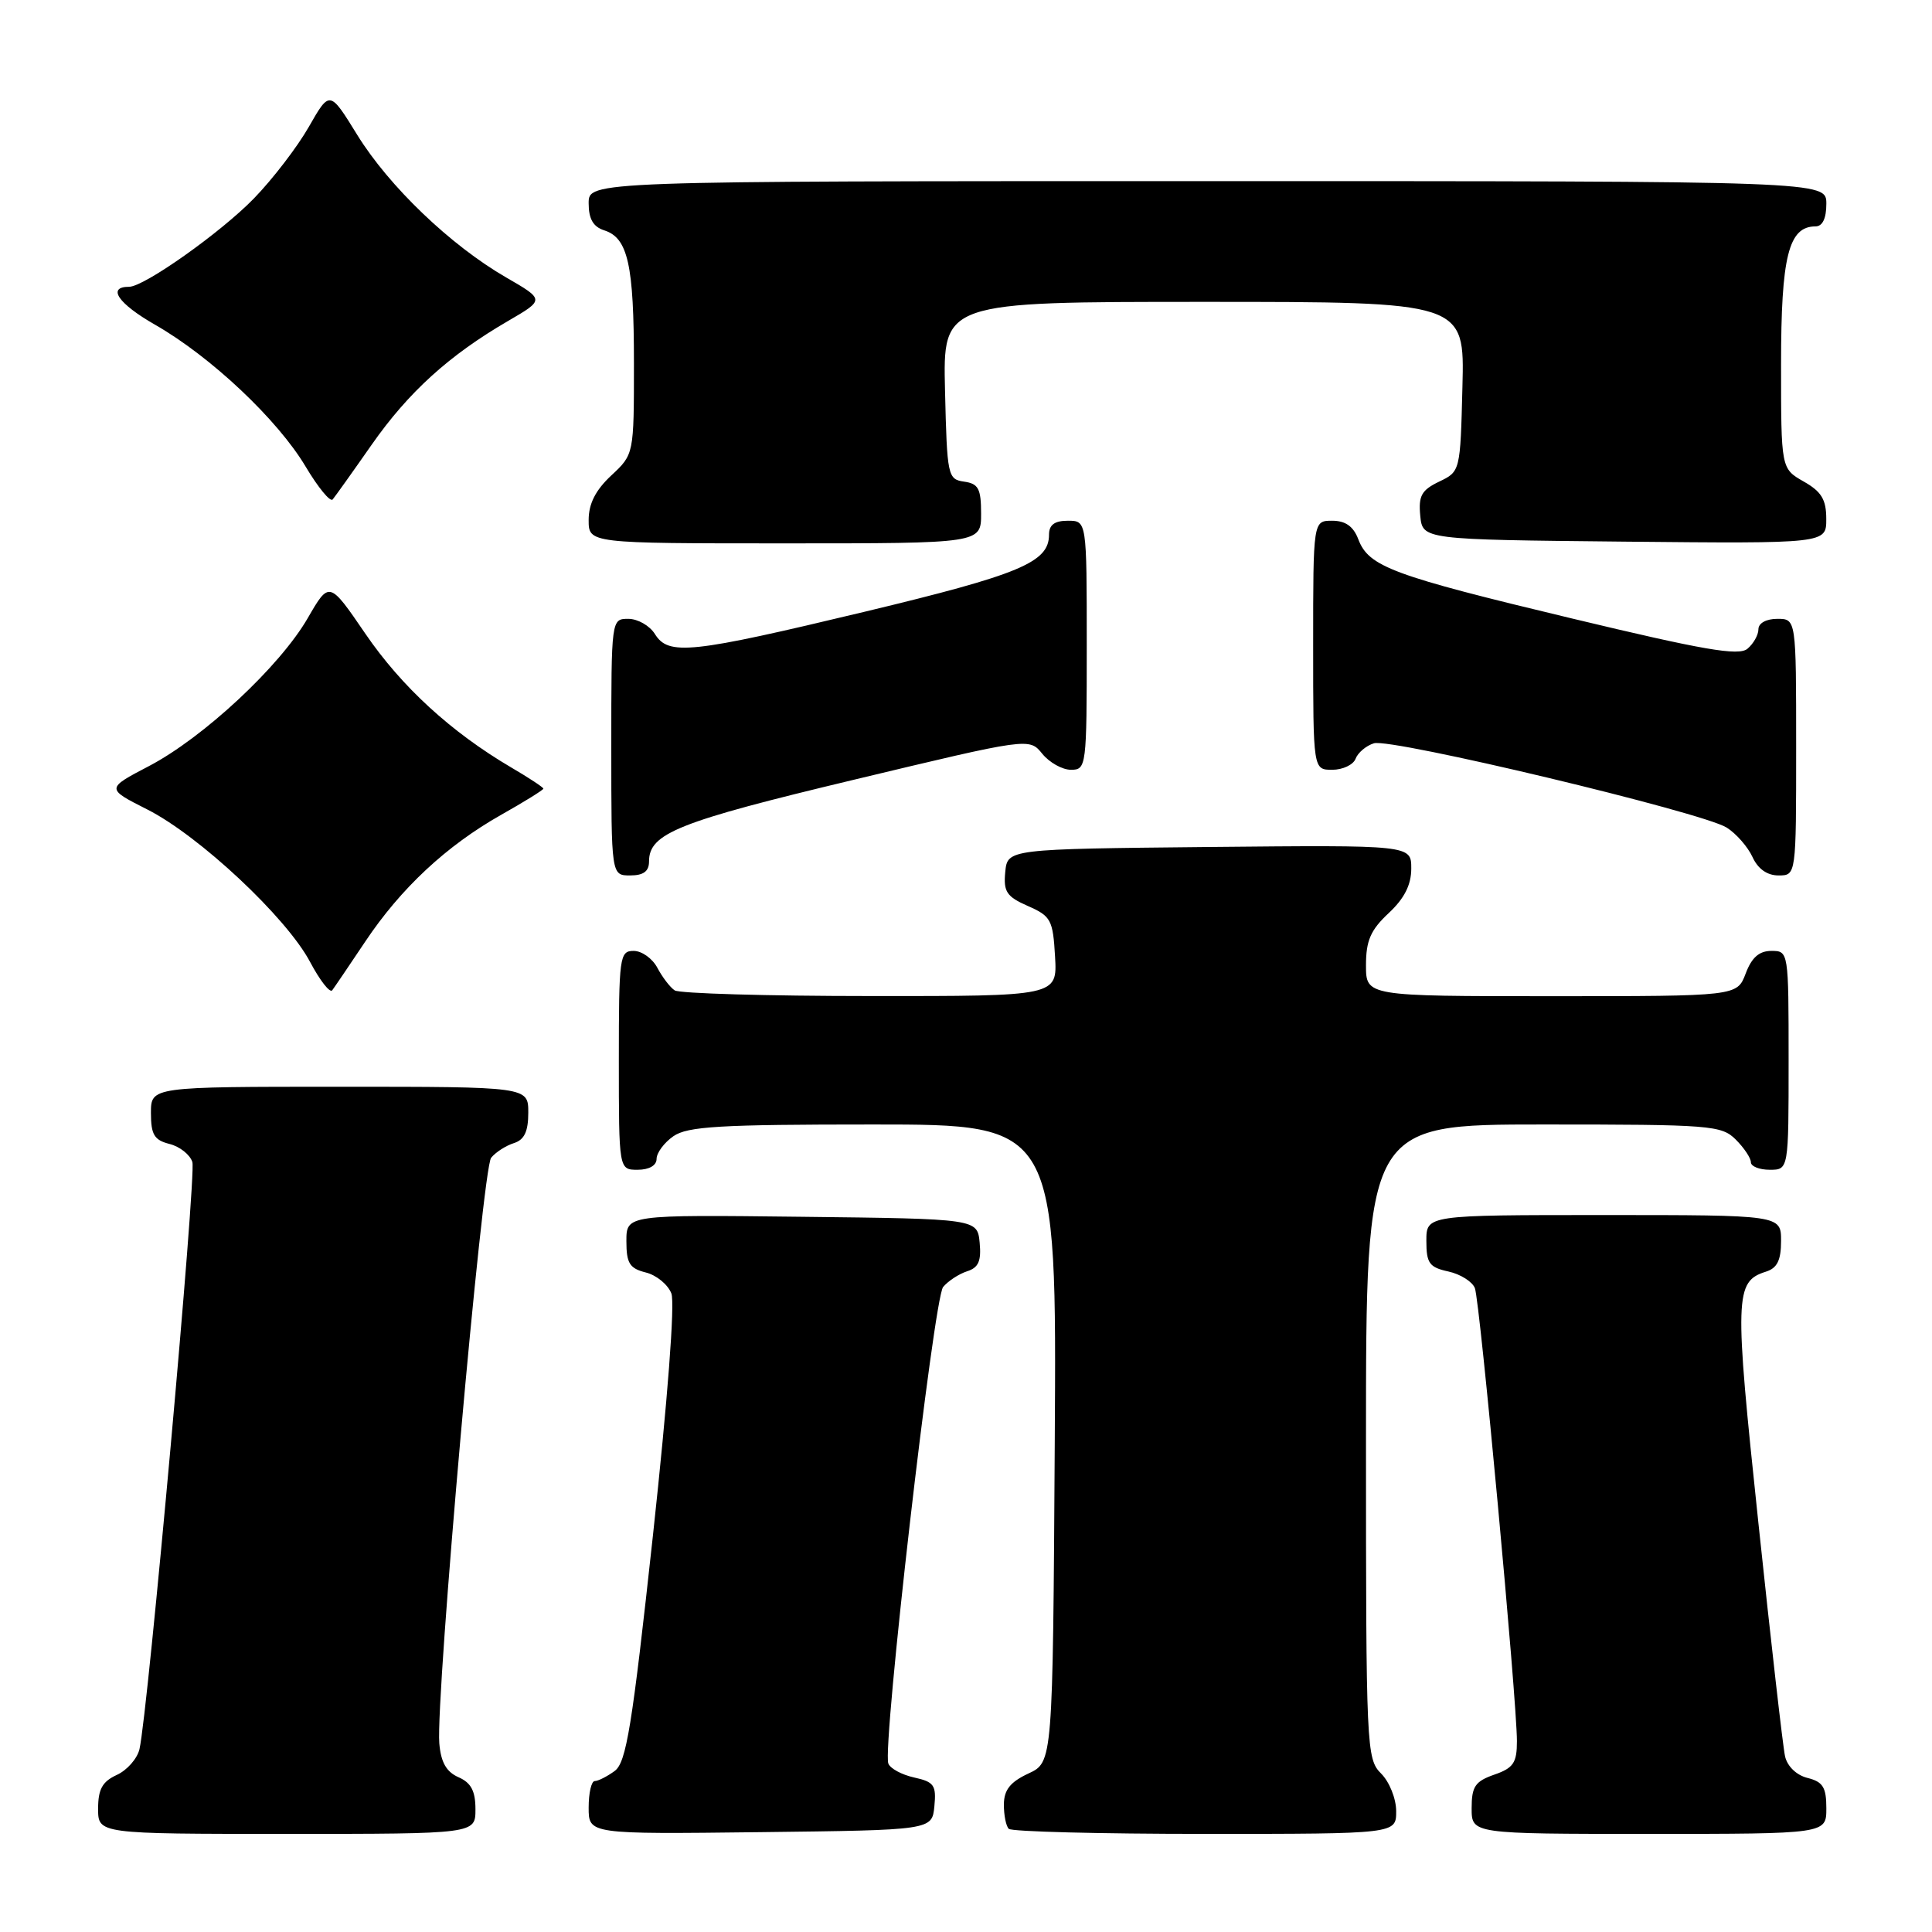 <?xml version="1.0" encoding="UTF-8" standalone="no"?>
<!DOCTYPE svg PUBLIC "-//W3C//DTD SVG 1.1//EN" "http://www.w3.org/Graphics/SVG/1.1/DTD/svg11.dtd" >
<svg xmlns="http://www.w3.org/2000/svg" xmlns:xlink="http://www.w3.org/1999/xlink" version="1.1" viewBox="0 0 256 256">
 <g >
 <path fill="currentColor"
d=" M 63.00 239.74 C 63.00 237.31 62.42 236.22 60.75 235.49 C 59.14 234.78 58.42 233.51 58.21 231.00 C 57.72 224.91 63.92 154.80 65.08 153.41 C 65.68 152.67 67.04 151.80 68.09 151.47 C 69.48 151.03 70.00 149.93 70.00 147.43 C 70.00 144.00 70.00 144.00 45.00 144.00 C 20.00 144.00 20.00 144.00 20.00 147.48 C 20.00 150.35 20.44 151.07 22.46 151.58 C 23.82 151.92 25.18 153.00 25.49 153.98 C 26.03 155.67 19.60 226.95 18.48 231.78 C 18.18 233.04 16.83 234.57 15.47 235.19 C 13.56 236.07 13.00 237.08 13.00 239.66 C 13.00 243.00 13.00 243.00 38.00 243.00 C 63.00 243.00 63.00 243.00 63.00 239.74 Z  M 123.81 239.34 C 124.08 236.55 123.77 236.11 121.14 235.53 C 119.50 235.17 117.96 234.34 117.71 233.68 C 116.88 231.52 123.72 172.04 124.97 170.53 C 125.64 169.73 127.07 168.80 128.15 168.45 C 129.66 167.97 130.04 167.09 129.81 164.66 C 129.50 161.50 129.50 161.50 106.25 161.23 C 83.00 160.96 83.00 160.96 83.00 164.46 C 83.00 167.39 83.42 168.07 85.57 168.61 C 86.99 168.96 88.51 170.22 88.96 171.39 C 89.45 172.67 88.46 185.54 86.52 203.43 C 83.75 228.86 82.99 233.54 81.44 234.67 C 80.44 235.40 79.25 236.00 78.81 236.00 C 78.36 236.00 78.00 237.58 78.00 239.52 C 78.00 243.04 78.00 243.04 100.75 242.77 C 123.50 242.50 123.50 242.50 123.81 239.34 Z  M 185.00 240.00 C 185.00 238.33 184.11 236.11 183.00 235.00 C 181.06 233.06 181.00 231.67 181.00 191.00 C 181.00 149.00 181.00 149.00 204.50 149.00 C 226.67 149.00 228.11 149.11 230.00 151.00 C 231.10 152.10 232.00 153.45 232.00 154.00 C 232.00 154.55 233.12 155.00 234.50 155.00 C 237.00 155.00 237.00 155.00 237.00 140.50 C 237.00 126.07 236.99 126.00 234.72 126.00 C 233.10 126.00 232.11 126.87 231.31 129.00 C 230.17 132.00 230.17 132.00 205.59 132.00 C 181.00 132.00 181.00 132.00 181.00 127.90 C 181.00 124.64 181.61 123.23 184.00 121.00 C 186.09 119.05 187.00 117.25 187.00 115.08 C 187.00 111.97 187.00 111.97 160.25 112.23 C 133.50 112.50 133.50 112.50 133.20 115.55 C 132.95 118.16 133.38 118.81 136.20 120.05 C 139.26 121.39 139.52 121.89 139.80 126.75 C 140.10 132.00 140.10 132.00 115.30 131.98 C 101.66 131.98 90.00 131.64 89.40 131.23 C 88.79 130.83 87.77 129.49 87.11 128.25 C 86.46 127.01 85.05 126.00 83.96 126.00 C 82.10 126.00 82.00 126.75 82.00 140.50 C 82.00 155.00 82.00 155.00 84.50 155.00 C 86.01 155.00 87.00 154.43 87.00 153.56 C 87.00 152.76 88.00 151.41 89.22 150.56 C 91.09 149.25 95.37 149.00 115.73 149.00 C 140.02 149.00 140.02 149.00 139.76 191.25 C 139.50 233.50 139.50 233.50 136.27 235.00 C 133.87 236.12 133.04 237.16 133.02 239.08 C 133.01 240.50 133.30 241.97 133.67 242.33 C 134.03 242.70 145.73 243.00 159.67 243.00 C 185.00 243.00 185.00 243.00 185.00 240.00 Z  M 242.00 239.61 C 242.00 236.83 241.55 236.10 239.52 235.59 C 238.05 235.23 236.83 234.05 236.53 232.73 C 236.25 231.51 234.66 217.56 232.99 201.74 C 229.80 171.66 229.86 169.81 234.00 168.50 C 235.49 168.03 236.00 166.99 236.00 164.43 C 236.00 161.00 236.00 161.00 212.50 161.00 C 189.00 161.00 189.00 161.00 189.00 164.42 C 189.00 167.39 189.39 167.93 191.92 168.48 C 193.52 168.83 195.10 169.83 195.43 170.69 C 196.10 172.41 201.00 225.30 201.00 230.71 C 201.00 233.58 200.54 234.27 198.00 235.15 C 195.46 236.04 195.00 236.72 195.00 239.60 C 195.00 243.00 195.00 243.00 218.50 243.00 C 242.00 243.00 242.00 243.00 242.00 239.61 Z  M 48.38 124.79 C 53.11 117.70 59.16 112.06 66.42 107.96 C 69.49 106.23 72.00 104.67 72.00 104.50 C 72.00 104.33 70.09 103.07 67.75 101.70 C 59.77 97.01 53.22 91.00 48.42 83.98 C 43.63 76.97 43.63 76.97 40.78 81.90 C 37.09 88.29 26.96 97.73 19.74 101.51 C 14.04 104.49 14.04 104.49 19.52 107.26 C 26.41 110.75 37.95 121.55 41.08 127.45 C 42.39 129.92 43.71 131.61 44.02 131.22 C 44.32 130.82 46.28 127.93 48.38 124.79 Z  M 86.00 114.15 C 86.00 110.43 89.82 108.90 113.06 103.34 C 136.38 97.75 136.38 97.75 138.10 99.87 C 139.05 101.04 140.76 102.00 141.91 102.00 C 143.95 102.00 144.00 101.57 144.00 85.50 C 144.00 69.00 144.00 69.00 141.50 69.00 C 139.74 69.00 139.00 69.54 139.00 70.85 C 139.00 74.51 135.18 76.11 114.61 81.05 C 91.45 86.60 88.58 86.91 86.77 84.00 C 86.08 82.90 84.50 82.00 83.26 82.00 C 81.00 82.00 81.00 82.02 81.00 99.00 C 81.00 116.00 81.00 116.00 83.50 116.00 C 85.26 116.00 86.00 115.46 86.00 114.15 Z  M 238.00 99.00 C 238.00 82.00 238.00 82.00 235.50 82.00 C 234.04 82.00 233.00 82.57 233.00 83.38 C 233.00 84.14 232.34 85.30 231.54 85.97 C 230.37 86.94 225.71 86.13 208.29 81.95 C 184.42 76.23 181.37 75.10 179.98 71.45 C 179.33 69.74 178.28 69.00 176.52 69.00 C 174.00 69.00 174.00 69.00 174.00 85.50 C 174.00 102.00 174.00 102.00 176.53 102.00 C 177.92 102.00 179.32 101.34 179.62 100.54 C 179.93 99.73 181.02 98.81 182.05 98.49 C 184.31 97.77 225.57 107.63 228.80 109.66 C 230.06 110.46 231.59 112.21 232.21 113.55 C 232.93 115.13 234.15 116.00 235.66 116.00 C 238.00 116.00 238.00 116.00 238.00 99.00 Z  M 130.00 68.07 C 130.00 64.75 129.65 64.09 127.75 63.82 C 125.58 63.51 125.49 63.08 125.22 51.75 C 124.94 40.00 124.94 40.00 159.50 40.00 C 194.07 40.00 194.07 40.00 193.78 51.24 C 193.50 62.46 193.49 62.48 190.69 63.82 C 188.36 64.94 187.94 65.70 188.19 68.33 C 188.50 71.50 188.50 71.50 215.25 71.77 C 242.00 72.03 242.00 72.03 241.99 68.77 C 241.99 66.19 241.36 65.14 238.99 63.80 C 236.00 62.09 236.00 62.09 236.00 48.27 C 236.00 33.98 236.99 30.00 240.56 30.00 C 241.49 30.00 242.00 28.95 242.00 27.00 C 242.00 24.00 242.00 24.00 160.00 24.00 C 78.00 24.00 78.00 24.00 78.00 26.93 C 78.00 29.01 78.60 30.05 80.06 30.52 C 83.21 31.52 84.00 35.06 84.00 48.16 C 84.00 60.20 84.00 60.20 81.00 63.00 C 78.91 64.95 78.00 66.75 78.00 68.90 C 78.00 72.00 78.00 72.00 104.00 72.00 C 130.00 72.00 130.00 72.00 130.00 68.07 Z  M 49.24 58.94 C 54.13 51.95 59.51 47.07 67.34 42.52 C 72.17 39.71 72.17 39.71 67.06 36.76 C 59.71 32.51 51.56 24.71 47.34 17.88 C 43.69 11.96 43.69 11.96 40.92 16.81 C 39.40 19.47 36.13 23.74 33.64 26.30 C 29.26 30.81 19.10 38.00 17.11 38.00 C 14.13 38.00 15.65 40.23 20.55 43.03 C 27.94 47.26 36.79 55.60 40.50 61.83 C 42.15 64.60 43.76 66.56 44.08 66.18 C 44.39 65.81 46.72 62.55 49.24 58.94 Z "/>
</g>
</svg>